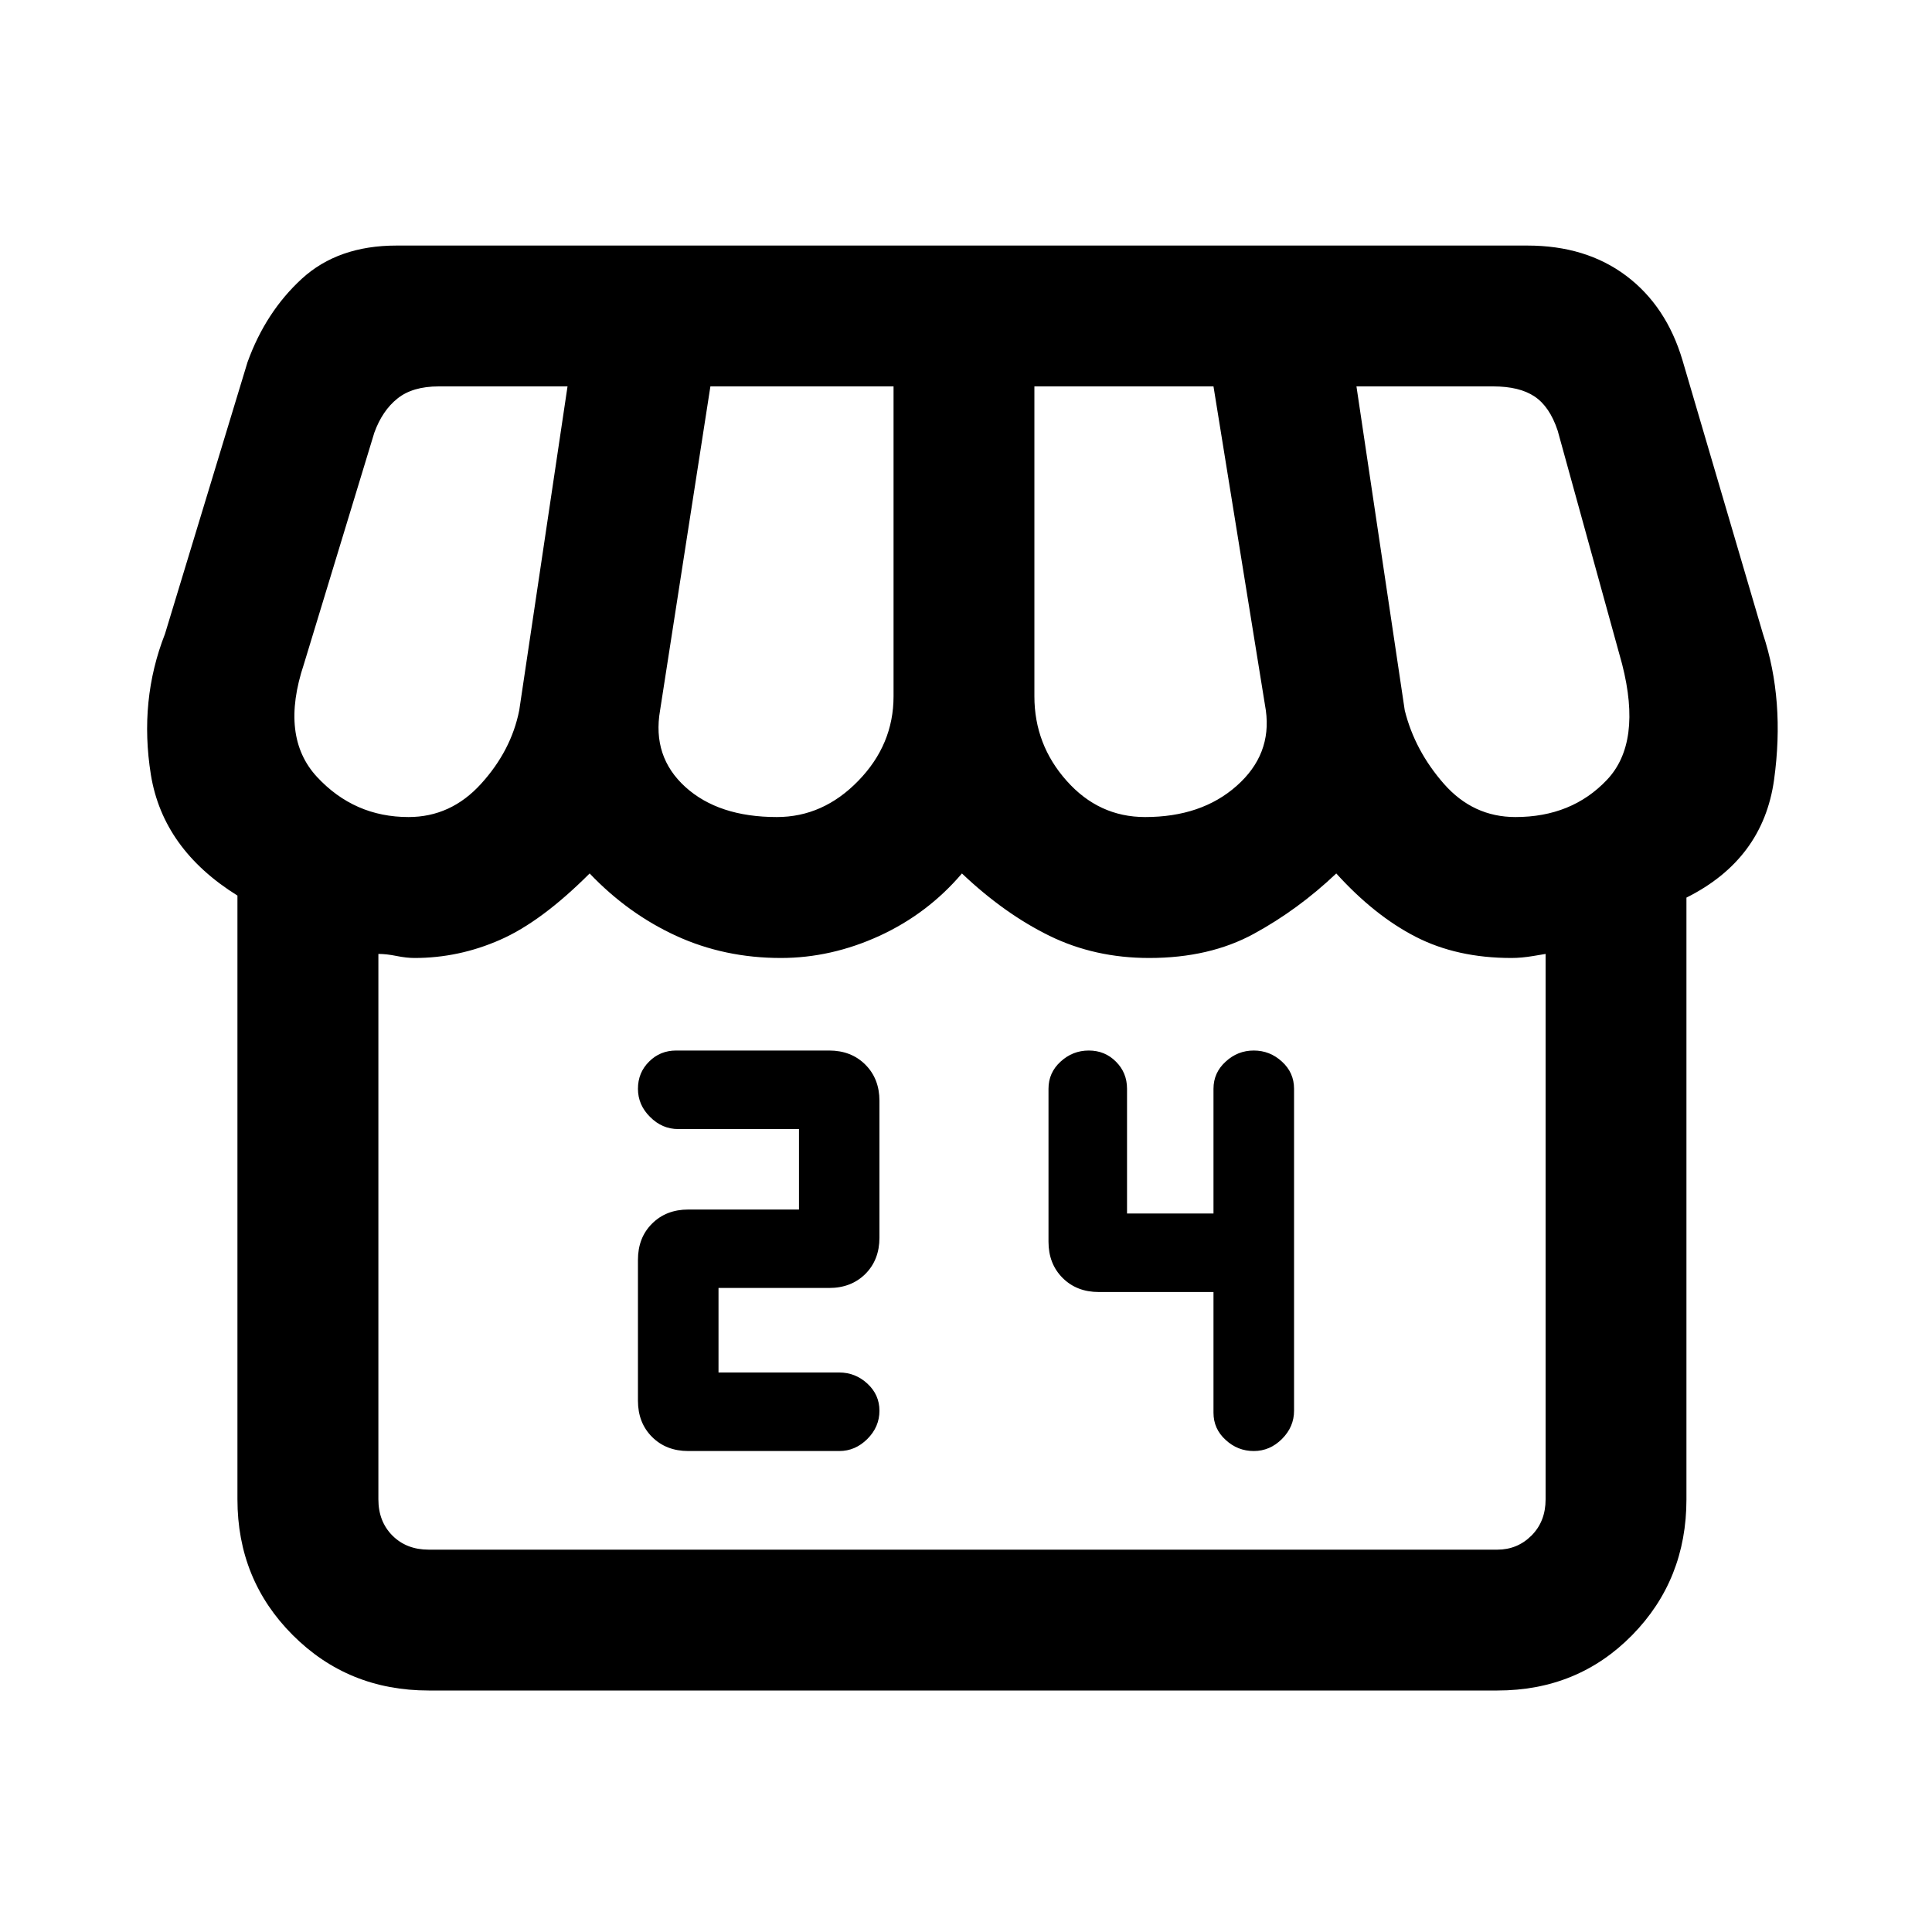 <svg xmlns="http://www.w3.org/2000/svg" height="20" width="20"><path d="M7.125 15.021H8.688Q8.854 15.021 8.979 14.896Q9.104 14.771 9.104 14.604Q9.104 14.438 8.979 14.323Q8.854 14.208 8.688 14.208H7.438V13.333H8.583Q8.812 13.333 8.958 13.188Q9.104 13.042 9.104 12.812V11.396Q9.104 11.167 8.958 11.021Q8.812 10.875 8.583 10.875H7Q6.833 10.875 6.719 10.99Q6.604 11.104 6.604 11.271Q6.604 11.438 6.729 11.562Q6.854 11.688 7.021 11.688H8.271V12.521H7.125Q6.896 12.521 6.75 12.667Q6.604 12.812 6.604 13.042V14.5Q6.604 14.729 6.75 14.875Q6.896 15.021 7.125 15.021ZM12.979 15.021Q13.146 15.021 13.271 14.896Q13.396 14.771 13.396 14.604V11.271Q13.396 11.104 13.271 10.99Q13.146 10.875 12.979 10.875Q12.812 10.875 12.688 10.99Q12.562 11.104 12.562 11.271V12.562H11.667V11.271Q11.667 11.104 11.552 10.99Q11.438 10.875 11.271 10.875Q11.104 10.875 10.979 10.99Q10.854 11.104 10.854 11.271V12.854Q10.854 13.083 11 13.229Q11.146 13.375 11.375 13.375H12.562V14.625Q12.562 14.792 12.688 14.906Q12.812 15.021 12.979 15.021ZM4.438 17.5Q3.604 17.5 3.031 16.927Q2.458 16.354 2.458 15.521V9.271Q1.688 8.792 1.562 8.021Q1.438 7.25 1.708 6.562L2.562 3.75Q2.75 3.229 3.125 2.885Q3.5 2.542 4.104 2.542H15.812Q16.417 2.542 16.833 2.854Q17.25 3.167 17.417 3.729L18.25 6.562Q18.479 7.25 18.365 8.073Q18.25 8.896 17.458 9.292V15.521Q17.458 16.354 16.896 16.927Q16.333 17.5 15.5 17.5ZM11.854 8.458Q12.438 8.458 12.802 8.135Q13.167 7.812 13.104 7.354L12.562 4H10.708V7.208Q10.708 7.708 11.042 8.083Q11.375 8.458 11.854 8.458ZM8.042 8.458Q8.521 8.458 8.885 8.083Q9.25 7.708 9.25 7.208V4H7.354L6.833 7.354Q6.75 7.833 7.094 8.146Q7.438 8.458 8.042 8.458ZM4.229 8.458Q4.667 8.458 4.979 8.115Q5.292 7.771 5.375 7.354L5.875 4H4.542Q4.271 4 4.115 4.125Q3.958 4.25 3.875 4.479L3.146 6.875Q2.896 7.625 3.281 8.042Q3.667 8.458 4.229 8.458ZM15.688 8.458Q16.271 8.458 16.635 8.073Q17 7.688 16.792 6.875L16.125 4.458Q16.042 4.208 15.885 4.104Q15.729 4 15.458 4H14.042L14.542 7.354Q14.646 7.771 14.948 8.115Q15.25 8.458 15.688 8.458ZM4.438 16.042H15.5Q15.708 16.042 15.854 15.896Q16 15.75 16 15.521V9.875Q16 9.875 15.875 9.896Q15.75 9.917 15.646 9.917Q15.083 9.917 14.656 9.698Q14.229 9.479 13.833 9.042Q13.438 9.417 12.979 9.667Q12.521 9.917 11.896 9.917Q11.333 9.917 10.865 9.688Q10.396 9.458 9.958 9.042Q9.604 9.458 9.104 9.688Q8.604 9.917 8.083 9.917Q7.5 9.917 7 9.688Q6.5 9.458 6.104 9.042Q5.604 9.542 5.177 9.729Q4.75 9.917 4.292 9.917Q4.208 9.917 4.104 9.896Q4 9.875 3.917 9.875V15.521Q3.917 15.75 4.062 15.896Q4.208 16.042 4.438 16.042ZM15.5 16.042H4.438Q4.438 16.042 4.438 16.042Q4.438 16.042 4.438 16.042Q4.375 16.042 4.365 16.042Q4.354 16.042 4.292 16.042Q4.562 16.042 5.333 16.042Q6.104 16.042 6.125 16.042Q6.167 16.042 6.427 16.042Q6.688 16.042 7.01 16.042Q7.333 16.042 7.656 16.042Q7.979 16.042 8.062 16.042Q8.167 16.042 8.479 16.042Q8.792 16.042 9.104 16.042Q9.417 16.042 9.677 16.042Q9.938 16.042 9.979 16.042Q10.021 16.042 10.865 16.042Q11.708 16.042 11.896 16.042Q11.896 16.042 12.198 16.042Q12.5 16.042 12.833 16.042Q13.167 16.042 13.458 16.042Q13.75 16.042 13.812 16.042Q13.938 16.042 14.729 16.042Q15.521 16.042 15.646 16.042Q15.604 16.042 15.615 16.042Q15.625 16.042 15.5 16.042Q15.5 16.042 15.5 16.042Q15.5 16.042 15.5 16.042Z"/></svg>